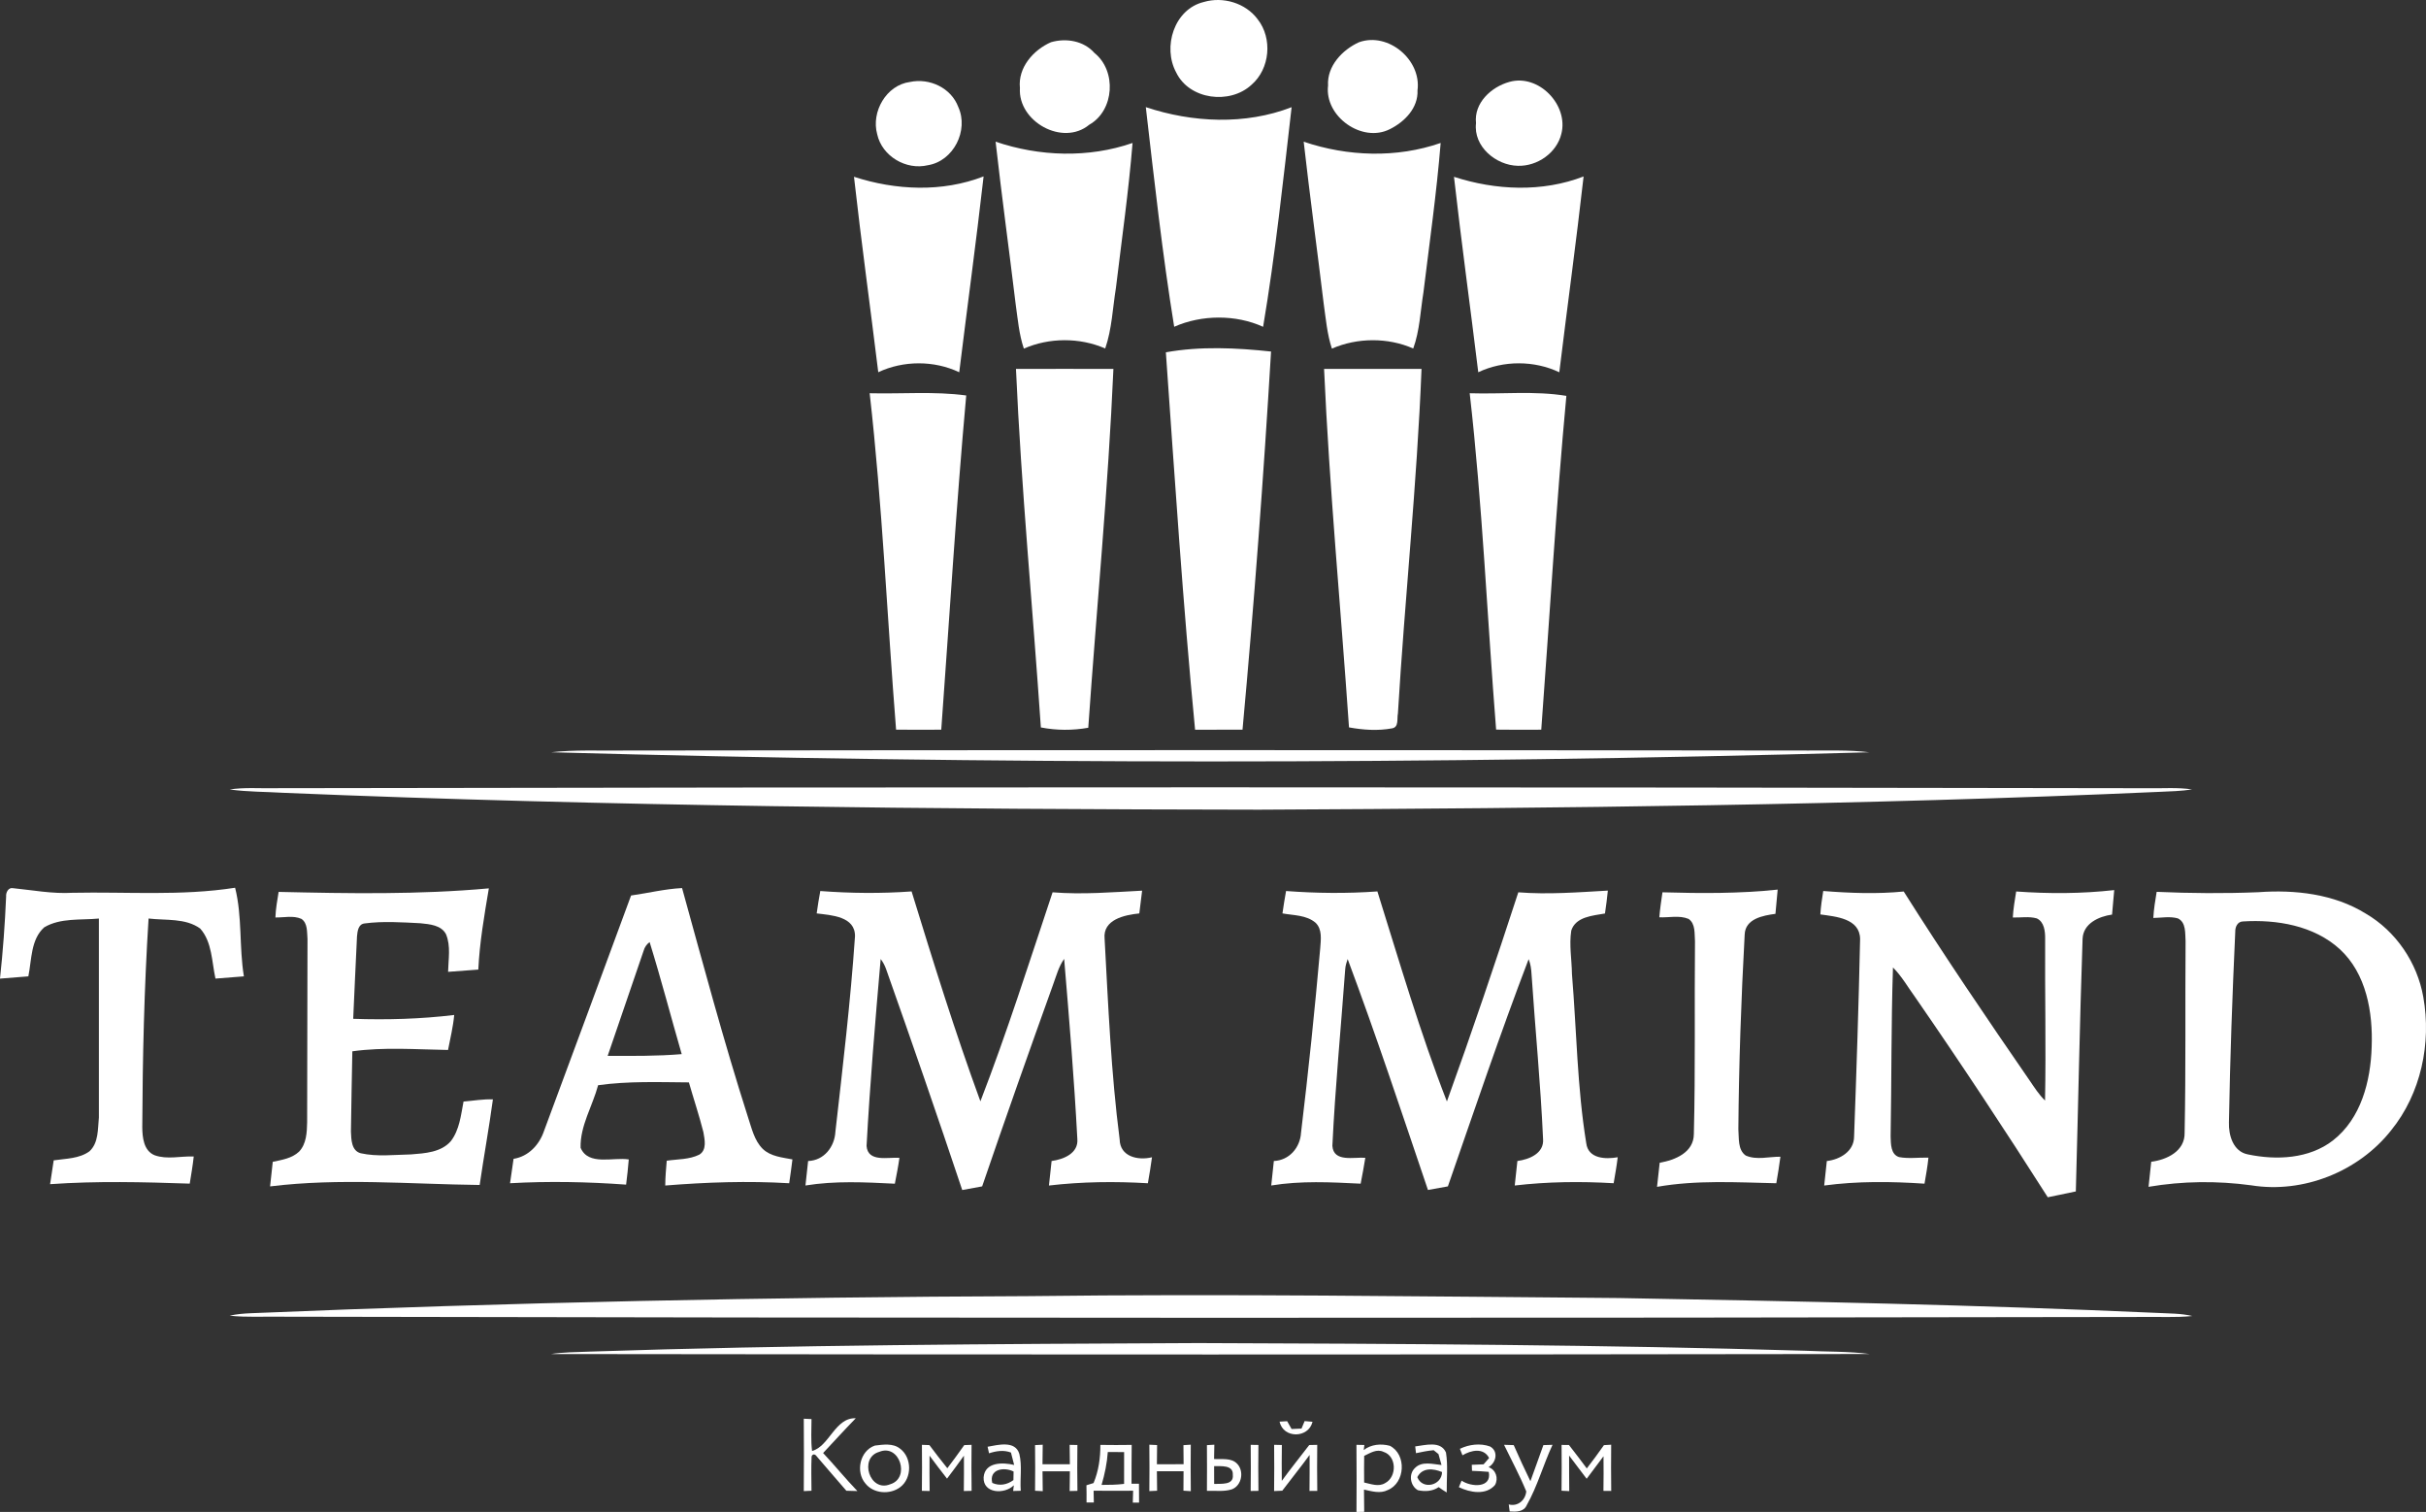 <?xml version="1.0" encoding="UTF-8"?>
<svg id="Layer_2" data-name="Layer 2" xmlns="http://www.w3.org/2000/svg" viewBox="0 0 1696.96 1057.52">
  <rect x="0" y="0" width="1696.96" height="1057.52" fill="#333333" stroke="none"/>
  <defs>
    <style>
      .cls-1 {
        fill: #fff;
      }
    </style>
  </defs>
  <g id="Layer_1-2" data-name="Layer 1">
    <g>
      <g id="_6754b9ff" data-name="#6754b9ff">
        <path class="cls-1" d="M842.04,1.39c13.47-3.96,29.23,.69,37.69,12.1,10.52,13.38,8.63,34.66-4.32,45.82-15.11,14.02-43.51,10.49-52.7-8.66-9.62-17.76-1.43-44.28,19.34-49.26Z"/>
        <path class="cls-1" d="M735.2,29.51c10.59-3.04,22.89-.99,30.38,7.56,15.6,12.48,13.96,40.2-3.65,50.16-18.58,15.39-50.05-2.29-48.5-25.68-1.51-14.26,9.42-26.67,21.77-32.05Z"/>
        <path class="cls-1" d="M950.61,29.54c20.5-7.33,43.77,12.4,40.92,33.64,.56,12.32-9.01,22.02-19.29,27.13-19.48,9.95-45.87-8.85-43.28-30.48-.82-13.61,10-25.02,21.64-30.29Z"/>
        <path class="cls-1" d="M636.52,57.33c13.71-2.91,28.79,4.09,33.8,17.53,7.43,16.34-3.32,37.78-21.24,40.69-15.23,3.67-32.13-6.26-35.5-21.69-4.32-15.67,6.4-34.38,22.94-36.53Z"/>
        <path class="cls-1" d="M1055.77,57.29c20.45-5.82,41.52,16.08,36.4,36.24-3.24,13.43-16.82,22.84-30.42,22.44-15.31-.31-31.22-13.47-29.3-29.81-1.55-14.17,10.67-25.35,23.31-28.87Z"/>
        <path class="cls-1" d="M801.48,74.94c32.59,10.87,69.63,12.61,101.99,.03-5.9,51.27-11.36,102.71-19.94,153.62-19.09-8.71-43.06-8.53-62.2-.03-8.27-50.95-13.91-102.33-19.85-153.62Z"/>
        <path class="cls-1" d="M696.4,99.1c30.76,10.44,64.96,11.56,95.81,.9-2.75,33.87-7.56,67.54-11.62,101.28-2.3,14.17-2.8,28.79-7.51,42.47-17.72-7.78-39.21-7.71-56.91,.1-3.4-10.11-4.26-20.8-5.75-31.31-4.55-37.83-9.77-75.6-14.01-113.45Z"/>
        <path class="cls-1" d="M911.92,99.12c30.76,10.39,64.96,11.58,95.81,.87-2.84,34.96-7.79,69.71-12.05,104.52-2.14,13.12-2.56,26.65-7.14,39.25-17.71-7.83-39.2-7.66-56.89,.08-3.34-10.13-4.23-20.82-5.72-31.32-4.57-37.82-9.73-75.57-14.01-113.4Z"/>
        <path class="cls-1" d="M597.34,123.65c29.2,9.49,61.72,10.97,90.68-.26-5.2,45.73-11.43,91.32-17.05,136.98-17.53-8.35-39.1-8.3-56.64-.02-5.57-45.58-11.87-91.07-16.98-136.7Z"/>
        <path class="cls-1" d="M1017.03,123.67c29.2,9.47,61.71,10.93,90.68-.25-5.15,45.71-11.44,91.29-17,136.96-17.53-8.37-39.16-8.34-56.69-.02-5.54-45.58-11.84-91.07-16.98-136.7Z"/>
        <path class="cls-1" d="M815.51,246.42c24.1-4.36,49.31-3.16,73.58-.54-5.26,88.23-11.87,176.44-19.96,264.47-11.07,.08-22.13,.05-33.18,.05-8.48-87.83-14.22-175.95-20.44-263.98Z"/>
        <path class="cls-1" d="M710.65,258.05c22.72-.07,45.45-.07,68.17,0-3.65,83.77-11.77,167.33-17.59,250.97-10.97,1.94-22.25,1.92-33.16-.23-5.67-83.59-13.7-167.05-17.41-250.74Z"/>
        <path class="cls-1" d="M926.19,258.05c22.72-.07,45.43-.05,68.15-.02-3.17,80.45-11.69,160.61-16.51,240.96-.79,3.55,.84,9.62-4.08,10.44-9.95,1.86-20.24,1.13-30.14-.67-5.74-83.56-13.7-167.03-17.43-250.71Z"/>
        <path class="cls-1" d="M608.32,275.05c22.49,.56,45.18-1.46,67.54,1.55-7.04,77.82-11.74,155.84-17.46,233.76-10.54,.08-21.08,.08-31.6-.02-6.25-78.41-9.59-157.14-18.48-235.28Z"/>
        <path class="cls-1" d="M1028.03,275.05c22.51,.74,45.31-1.83,67.63,1.83-7.27,77.7-11.74,155.66-17.56,233.49-10.52,.07-21.06,.08-31.58-.05-6.25-78.4-9.55-157.14-18.48-235.27Z"/>
        <path class="cls-1" d="M385.47,526.17c16.56-1.86,33.26-1.02,49.88-1.22,276.23-.38,552.45-.38,828.68,0,14.52,.15,29.1-.58,43.54,1.23-307.27,8.58-614.81,8.48-922.1-.02Z"/>
        <path class="cls-1" d="M160.64,552.18c10.37-1.59,20.91-.66,31.37-.89,436.81-.81,873.61-.81,1310.42,.02,10.29,.21,20.67-.71,30.89,.84-7.5,1.2-15.08,1.33-22.61,1.69-209.8,9.37-419.83,11.44-629.81,12.48-227.49-.33-455.06-2.33-682.39-11.79-12.63-.77-25.34-.61-37.88-2.35Z"/>
        <path class="cls-1" d="M175.5,918.51c181.34-7.58,362.82-11.28,544.31-11.95,137.55-1.71,275.11,.25,412.66,1.33,125.55,2.24,251.13,4.77,376.59,10.41,8.17,.44,16.44,.26,24.47,2.17-11.97,1.23-24.02,.41-36.02,.66-433.53,.82-867.03,.77-1300.56-.18-12.1-.23-24.27,.59-36.34-.71,4.88-1.12,9.9-1.51,14.9-1.73Z"/>
        <path class="cls-1" d="M412.22,945.36c141.94-4.69,283.97-5.34,425.96-5.97,141.43,.48,282.88,1.17,424.25,5.36,15.14,.77,30.37,.33,45.43,2.29-307.55,.48-615.09,.43-922.64,.02,8.94-1.3,17.99-1.38,27-1.69Z"/>
      </g>
      <g id="_000000ff" data-name="#000000ff">
        <path class="cls-1" d="M441.4,626.35c11.9-1.68,23.66-4.6,35.7-5.21,14.81,53.54,29.15,107.25,46.09,160.19,2.6,7.69,4.34,16.29,10.33,22.23,5.54,5.33,13.6,5.97,20.78,7.37-.67,5.56-1.46,11.11-2.27,16.67-28.9-1.74-57.88-.72-86.7,1.59,.02-5.8,.56-11.58,1.04-17.35,7.6-1.15,15.78-.74,22.81-4.26,5.41-3.32,3.72-10.59,2.83-15.75-2.96-11.71-6.82-23.17-10.14-34.77-21.18-.16-42.45-.97-63.5,1.97-3.88,14.57-12.68,28.43-12.25,43.75,5.38,12.82,22.89,6.41,33.69,8.17-.43,5.89-1.15,11.74-1.86,17.61-27.01-1.96-54.14-2.5-81.19-.97,.82-5.69,1.64-11.38,2.47-17.07,10.44-1.63,18.05-9.83,21.31-19.53,20.45-54.82,40.58-109.77,60.88-164.65m8.75,38.74c-8.34,24.48-16.77,48.95-25.12,73.43,17.26,.03,34.56,.23,51.79-1.23-7.55-26.09-14.39-52.4-22.44-78.35-2.1,1.5-3.54,3.65-4.23,6.15Z"/>
        <path class="cls-1" d="M4.29,627.06c-.28-2.83,1.59-6.61,4.97-5.82,13.76,1.38,27.44,4.01,41.35,3.21,37.96-.81,76.16,2.37,113.84-3.54,5.06,19.94,2.78,41.5,6.15,61.99-6.63,.53-13.25,1.05-19.88,1.56-2.61-11.77-2.29-25.55-10.67-35-10.31-7.46-24.09-5.56-36.12-7.02-3.07,48.54-4.19,97.19-4.41,145.81,.05,7.19,.94,16.62,8.62,19.76,8.78,3.17,18.3,.51,27.38,.87-.69,6.35-1.78,12.66-2.8,18.99-32.56-1.12-65.16-1.91-97.68,.38,.84-5.56,1.69-11.11,2.53-16.66,8.43-1.27,17.86-1.1,25.02-6.33,6.46-5.94,5.77-15.64,6.58-23.64,.03-46.38,0-92.78,0-139.16-12.73,1.22-26.8-.61-38.21,6.13-9.52,8.48-8.75,22.74-11.13,34.31-6.61,.53-13.22,1.05-19.83,1.58,2.07-19.09,3.47-38.24,4.29-57.42Z"/>
        <path class="cls-1" d="M194.92,623.82c49.01,1.13,98.14,1.97,147.02-2.47-3.16,18.83-6.46,37.69-7.37,56.81-7.05,.53-14.09,1.05-21.14,1.58,.18-8.75,2.01-17.99-1.45-26.31-3.34-6.43-11.53-7-17.91-7.68-13.01-.66-26.21-1.58-39.15,.15-4.36,.53-4.87,5.54-5.2,9.01-.99,19.22-1.74,38.46-2.66,57.68,23.59,.81,47.19,.15,70.65-2.68-.74,8.27-2.75,16.33-4.31,24.47-22.31-.35-44.74-2.14-66.94,.94-.31,18.74-.79,37.49-.99,56.22,.25,5.46,.31,13.33,6.84,15.08,11.53,2.55,23.48,1.04,35.19,.81,9.7-.76,20.98-1.4,27.85-9.26,6.07-7.91,7.07-18.23,8.88-27.7,6.84-.56,13.66-1.81,20.55-1.53-2.7,19.93-6.36,39.9-9.26,59.87-48.85-.58-97.94-5.01-146.6,1,.62-5.74,1.25-11.48,1.87-17.2,6.41-1.36,13.45-2.42,18.41-7.12,5.15-5.43,5.49-13.42,5.64-20.47,.05-42.78,.23-85.56,.25-128.35-.41-4.72,.2-10.92-4.21-13.96-5.72-2.56-12.2-.89-18.23-1,.2-6.02,1.3-11.95,2.24-17.87Z"/>
        <path class="cls-1" d="M1162.86,624.11c26.88,.77,53.81,.94,80.6-1.89-.53,5.66-1.05,11.3-1.56,16.95-8.71,1.18-21.13,3.4-21.52,14.5-2.47,45.35-4.06,90.78-4.42,136.19,.53,6.13-.56,14.3,5.15,18.35,7.63,3.37,16.24,.74,24.27,.84-.77,6.22-1.84,12.38-2.88,18.55-27.82-.61-55.85-2.35-83.43,2.52,.64-5.62,1.27-11.25,1.87-16.87,10.75-1.84,23.84-7.14,23.89-20.06,1.13-44.9,.36-89.87,.79-134.81-.41-5.26,.48-12.28-4.49-15.67-6.46-2.68-13.68-.81-20.45-1.12,.46-5.85,1.36-11.67,2.19-17.48Z"/>
        <path class="cls-1" d="M573.79,623.21c21.26,1.61,42.58,1.81,63.86,.28,15.13,49.23,30.42,98.45,48.13,146.81,18.58-48.04,34.17-97.3,50.49-146.19,20.88,1.68,41.78-.08,62.63-1.15-.61,5.31-1.28,10.61-1.97,15.92-10.23,1.05-25.68,4.23-24.27,17.74,2.55,46.79,4.51,93.8,10.52,140.28,.23,12.18,12.84,14.91,22.62,12.53-.76,6.08-1.84,12.12-2.88,18.17-23.07-1.36-46.23-1.1-69.2,1.59,.61-5.72,1.25-11.44,1.86-17.15,8.29-1.12,18.94-5.31,18-15.52-2.22-41.99-5.71-83.94-9.22-125.85-3.8,5.33-5.43,11.72-7.66,17.77-16.92,47.01-33.54,94.1-49.7,141.35-4.64,.85-9.29,1.69-13.93,2.55-17.28-51.68-35.09-103.19-53.27-154.55-.9-2.52-2.15-4.9-3.78-7.02-3.8,43.52-7.48,87.11-9.87,130.75,.89,11.64,15.16,7.69,23,8.3-.84,6.07-2.06,12.08-3.21,18.1-20.85-1.04-41.81-2.12-62.53,1.25,.61-5.71,1.23-11.41,1.86-17.12,11.15-.35,18.53-9.93,19.09-20.52,5.15-45.46,10.57-90.96,13.7-136.6,.26-14.04-16.59-14.78-26.8-16.06,.69-5.24,1.59-10.46,2.53-15.67Z"/>
        <path class="cls-1" d="M899.59,623.21c21.26,1.59,42.6,1.81,63.88,.28,15.42,49.19,29.88,98.88,48.62,146.91,17.51-48.45,33.97-97.3,49.95-146.28,20.88,1.63,41.78-.02,62.63-1.2-.54,5.34-1.22,10.69-2.01,16.01-8.48,1.53-20.47,2.19-23.58,11.95-1.56,10.06,.35,20.32,.49,30.45,3.26,39.38,3.63,79.17,9.98,118.18,1.33,11,13.47,11.41,22.02,9.91-.72,6.08-1.81,12.12-2.84,18.17-23.07-1.36-46.22-1.1-69.19,1.59,.61-5.72,1.25-11.44,1.86-17.15,8.27-1.07,18.84-5.34,17.95-15.46-1.71-38.51-5.51-76.9-8.07-115.36-.18-3.55-.71-7.07-2.01-10.36-20.08,52.5-38.01,105.85-56.49,158.94-4.65,.84-9.29,1.68-13.94,2.52-18.3-53.98-36.22-108.14-56.17-161.51-.79,2.3-1.55,4.65-1.71,7.12-2.99,41.19-7,82.31-8.98,123.54,.81,11.71,15.21,7.69,23.04,8.35-.94,6.05-2.1,12.07-3.26,18.09-20.86-1.04-41.83-2.14-62.55,1.27,.62-5.71,1.25-11.41,1.83-17.12,10.74-.46,18.4-9.32,19.01-19.76,5.16-42.9,9.63-85.89,13.42-128.94,.43-6.02,1.58-13.32-3.26-17.95-6.38-5.46-15.34-5.1-23.15-6.53,.71-5.24,1.61-10.47,2.53-15.69Z"/>
        <path class="cls-1" d="M1275.32,623.19c18.73,1.5,37.57,2.2,56.31,.36,28.28,44.79,58.04,88.62,88.11,132.23,3.3,4.83,6.48,9.85,10.74,13.98,.74-37.67-.16-75.39,.08-113.07,.05-5.15-.56-11.87-5.87-14.34-5.44-1.53-11.2-.46-16.75-.62,.31-6.12,1.41-12.17,2.35-18.2,22.84,1.64,45.81,1.59,68.58-.97-.53,5.71-1.05,11.41-1.51,17.13-9.27,1.3-20.21,6.2-20.62,17-2.02,58.85-3.07,117.76-4.72,176.64-6.54,1.36-13.09,2.73-19.63,4.08-29.99-47.12-60.8-93.72-92.55-139.66-5.18-7.07-9.49-14.85-15.73-21.06-1.3,39.36-.95,78.79-1.64,118.17,.18,5.06-.05,12.56,5.9,14.45,6.76,1.28,13.7,.16,20.55,.41-.61,6.1-1.71,12.15-2.75,18.18-23.38-1.56-46.91-1.84-70.17,1.3,.61-5.71,1.25-11.43,1.84-17.13,9.19-1.05,19.06-6.77,19.07-17.13,1.68-46.04,3.22-92.14,4.21-138.19-.21-14.44-17.05-15.62-27.8-17.17,.3-5.51,1.15-10.95,2.01-16.38Z"/>
        <path class="cls-1" d="M1508.57,623.78c23.68,1.04,47.4,1.23,71.1,.26,25.7-1.87,52.89,1.17,75.19,14.98,21.1,12.32,35.96,34.28,40.2,58.27,5.8,32.37-1.63,67.63-22.54,93.37-22.77,28.82-61.48,44.28-97.81,38.39-23.86-3.24-48.09-2.98-71.82,1.05,.61-5.84,1.25-11.69,1.87-17.53,10.98-1.4,23.66-7.42,23.36-20.32,.9-44.62,.33-89.3,.67-133.95-.39-5.43,.49-13.22-5.44-15.97-5.59-1.56-11.44-.36-17.12-.28,.3-6.17,1.36-12.23,2.33-18.28m60.21,20.73c-3.68,.15-5.33,3.91-5.23,7.15-2.04,44.41-3.65,88.85-4.42,133.31-.3,9.09,2.94,20.47,13.22,22.46,19.93,4.18,42.83,3.19,59.52-9.75,19.71-15.36,26.36-41.48,27.1-65.39,.92-24.24-3.68-51.27-22.34-68.43-18.1-16.51-44.15-20.86-67.84-19.35Z"/>
        <path class="cls-1" d="M562.25,992.3c1.79,.08,3.58,.16,5.39,.26,0,7.43-.53,14.9,.39,22.3,12.05-3.19,16.13-23.51,30.57-22.87-7.78,7.96-15.23,16.2-22.84,24.3,8.17,8.7,15.67,18,23.97,26.6-2.58-.1-5.15-.18-7.71-.21-6.97-7.91-13.73-16-20.65-23.94-1.04-1.63-2.89-2.22-3.67-.02-.35,7.97-.13,15.97-.07,23.96-1.81,.07-3.6,.15-5.39,.26,.13-16.89,.13-33.77,0-50.64Z"/>
        <path class="cls-1" d="M895.07,994.34c1.32-.08,3.96-.23,5.29-.3,1,1.81,2.04,3.63,3.09,5.46,2.3-.1,4.62-.2,6.94-.3,.71-1.76,1.45-3.5,2.19-5.24,1.38,.12,4.14,.36,5.52,.48-2.81,11.69-20.52,11.84-23.04-.1Z"/>
        <path class="cls-1" d="M611.92,1011.09c5.8-.71,12.78-1.81,17.68,2.17,8.37,6.2,8.45,20.68,.07,26.92-7.14,5.41-18.71,4.59-24.35-2.61-6.99-8.14-3.83-22.9,6.61-26.47m3.06,4.39c-14.4,4.06-6.71,28.61,7.74,22.64,14.19-4.27,6.58-28.64-7.74-22.64Z"/>
        <path class="cls-1" d="M644.89,1010.57c1.73,.05,3.47,.1,5.21,.18,4.06,5.49,8.3,10.84,12.55,16.18,4.03-5.33,8.01-10.7,11.84-16.18,1.69-.07,3.39-.13,5.11-.18-.1,10.72-.15,21.44,.03,32.18-1.83,.02-3.63,.07-5.44,.13,.15-8.25,.08-16.51,.08-24.75-3.81,5.46-7.84,10.75-11.84,16.08-4.09-5.34-8.29-10.61-12.22-16.05-.02,8.22-.08,16.46,.08,24.7-1.83-.05-3.63-.1-5.44-.12,.16-10.72,.12-21.46,.03-32.18Z"/>
        <path class="cls-1" d="M690.81,1011.91c7.28-1.3,19.34-4.57,22.2,4.98,2.07,8.4,.36,17.25,1,25.81-1.79,.03-3.57,.08-5.33,.15,.12-1,.35-3.01,.48-4.01-6.33,6.46-21.67,5.97-21.13-5.57,.89-10.79,13.45-10.54,21.36-8.63-.74-2.91-1.5-5.8-2.24-8.68-5.06-1.94-10.34-1.12-15.34,.53-.35-1.53-.67-3.06-1-4.57m3.26,25.29c5.13,2.29,10.36,1.28,14.8-1.96,.03-1.5,.08-4.51,.12-6.02-6.82-3.42-17.31-1.59-14.91,7.97Z"/>
        <path class="cls-1" d="M724.01,1010.75c1.78-.1,3.57-.18,5.36-.26-.07,4.54-.1,9.09-.15,13.65,6.36-.05,12.76-.05,19.14,.02-.07-4.54-.08-9.06-.16-13.58,1.81,.03,3.62,.07,5.43,.1-.13,10.69-.15,21.39,.02,32.08-1.83,.02-3.63,.07-5.44,.12,.08-4.62,.1-9.22,.16-13.81-6.38,.03-12.78,.03-19.14,.02,.05,4.62,.08,9.24,.16,13.88-1.81-.12-3.6-.2-5.38-.28,.13-10.64,.12-21.28,0-31.91Z"/>
        <path class="cls-1" d="M769.71,1010.61c7.3,.12,14.6,.12,21.9,0-.18,9.04-.03,18.1-.12,27.18,1.71-.02,3.45-.03,5.2-.02-.02,4.39,0,8.8,.08,13.22-1.1,0-3.29-.02-4.39-.02,.08-2.78,.13-5.56,.23-8.3-9.22,.07-18.43,.08-27.64-.02,.05,2.73,.1,5.48,.16,8.24-1.71-.02-3.42-.02-5.11,0,.03-4.03,.03-8.04-.07-12.04,1.64-.53,3.3-1.05,4.98-1.55,3.54-8.43,4.82-17.61,4.77-26.7m5.2,5c-.56,7.81-2.14,15.49-4.36,22.99,5.24,.02,10.52-.07,15.75-.71-.05-7.42-.05-14.83,.02-22.25-3.81,0-7.61,0-11.41-.03Z"/>
        <path class="cls-1" d="M803.96,1010.48c1.79,.08,3.6,.16,5.41,.25-.08,4.47-.1,8.93-.13,13.42,6.22-.07,12.45-.05,18.68-.03-.05-4.46-.07-8.9-.12-13.33,1.28-.08,3.85-.25,5.13-.33-.1,10.84-.12,21.69,.02,32.52-1.28-.08-3.86-.26-5.15-.35,.05-4.54,.07-9.06,.08-13.58-6.22,.03-12.43,.03-18.65,0,.03,4.54,.05,9.08,.15,13.63-1.83,.07-3.63,.15-5.43,.25,.12-10.8,.12-21.62,0-32.44Z"/>
        <path class="cls-1" d="M844.23,1010.78c1.3-.08,3.88-.23,5.18-.31-.08,3.32-.12,6.66-.18,10,5.43,.39,12.15-1.05,16.26,3.47,4.93,5.28,3.06,15.18-3.85,17.76-5.61,1.79-11.64,.81-17.41,1.05,.08-10.65,.08-21.31,0-31.96m5.03,14.67c.03,4.14,.05,8.3,.03,12.46,4.75-.28,13.83,1.05,13.05-6.33,.44-7.17-8.32-5.98-13.09-6.13Z"/>
        <path class="cls-1" d="M874.84,1010.57c1.79,.03,3.6,.05,5.41,.08-.13,10.7-.15,21.41,.02,32.11-1.83,.02-3.63,.03-5.44,.08,.15-10.75,.13-21.52,.02-32.28Z"/>
        <path class="cls-1" d="M891.24,1010.55c1.79,.03,3.58,.08,5.41,.13-.15,8.35-.1,16.72-.05,25.09,6.18-8.53,12.81-16.7,19.2-25.07,1.86-.05,3.72-.08,5.59-.12-.12,10.72-.13,21.46,.03,32.19-1.83,0-3.65,.02-5.44,.05,.15-8.4,.05-16.8,.08-25.19-6.17,8.5-12.82,16.62-19.12,25.02-1.92,.07-3.83,.15-5.72,.25,.13-10.79,.13-21.57,.02-32.36Z"/>
        <path class="cls-1" d="M948.82,1010.57c1.84,.03,3.68,.07,5.54,.1-.12,.89-.33,2.65-.44,3.53,5.18-4,12.08-4.6,18.27-2.96,11.9,6.03,10.77,26.01-1.48,30.96-5.31,2.71-11.21,.82-16.62-.33,.07,5.18,.07,10.37,.16,15.55-1.83,.02-3.62,.05-5.41,.1,.12-15.65,.12-31.31-.02-46.96m5.41,7.71c-.1,6.22-.08,12.43-.03,18.65,4.75,1,10.14,3.24,14.72,.38,8.35-4.36,8.12-18.91-1.2-21.83-4.72-2.25-9.34,.87-13.48,2.81Z"/>
        <path class="cls-1" d="M989.91,1011.68c7.09-.86,17.84-4.14,21.54,4.27,1.45,9.17,.39,18.63,.51,27.92-1.96-1.15-3.85-2.38-5.62-3.72-4.24,2.96-9.64,3.22-14.55,2.15-5.36-3.03-6.64-11.16-2.1-15.47,4.85-5.06,12.51-2.75,18.63-2.15-.72-2.56-1.43-5.11-2.12-7.65-.86-.67-2.53-2.04-3.37-2.71-4.18,.39-8.29,1.18-12.36,2.09-.13-1.18-.41-3.55-.54-4.74m1.46,21.51c3.58,9.09,17.18,5.92,17.31-3.58-6.13-2.56-13.79-3.3-17.31,3.58Z"/>
        <path class="cls-1" d="M1021.18,1013.36c6.43-3.14,14.35-4.08,21.1-1.63,6.08,3.37,4.26,11.38-1.07,14.45,5.2,1.78,7.09,7.81,4.54,12.45-6.3,7.4-17.51,5.31-25.29,1.55,.62-1.53,1.27-3.06,1.91-4.57,6.56,4.52,21.37,5.44,18.99-6.13-3.91-.35-7.81-.61-11.71-.72-.07-1.43-.12-2.83-.16-4.23,2.73-.12,5.51-.21,8.27-.33,1.27-1.48,2.55-2.96,3.85-4.42-3.88-7.46-12.69-5.46-18.63-1.89-.61-1.53-1.22-3.03-1.79-4.52Z"/>
        <path class="cls-1" d="M1052.04,1010.55c2.24,.05,4.52,.13,6.79,.21,3.72,8.48,7.6,16.9,11.67,25.24,2.99-8.43,6.13-16.8,9.08-25.24,2.12-.08,4.24-.15,6.4-.2-6.49,13.86-10.49,28.89-18.05,42.22-2.1,4.82-7.51,4.67-11.94,4.39-.23-1.64-.44-3.29-.64-4.92,6.25,1.66,11.62-2.86,12.25-9.11-4.57-11.15-10.33-21.77-15.55-32.6Z"/>
        <path class="cls-1" d="M1092.31,1010.63c1.69,0,3.42,.02,5.15,.05,4.18,5.44,8.45,10.82,12.48,16.39,4.11-5.36,8.14-10.75,12-16.29,1.68-.1,3.35-.2,5.06-.3-.08,10.79-.13,21.56,.03,32.34-1.83-.03-3.63-.05-5.44-.05,.16-8.07,.12-16.15,.05-24.22-3.96,5.23-7.89,10.47-11.79,15.75-4.04-5.46-8.27-10.77-12.28-16.23,.05,8.29-.03,16.57,.1,24.86-1.81-.12-3.62-.2-5.39-.26,.15-10.69,.12-21.37,.03-32.05Z"/>
      </g>
    </g>
  </g>
</svg>